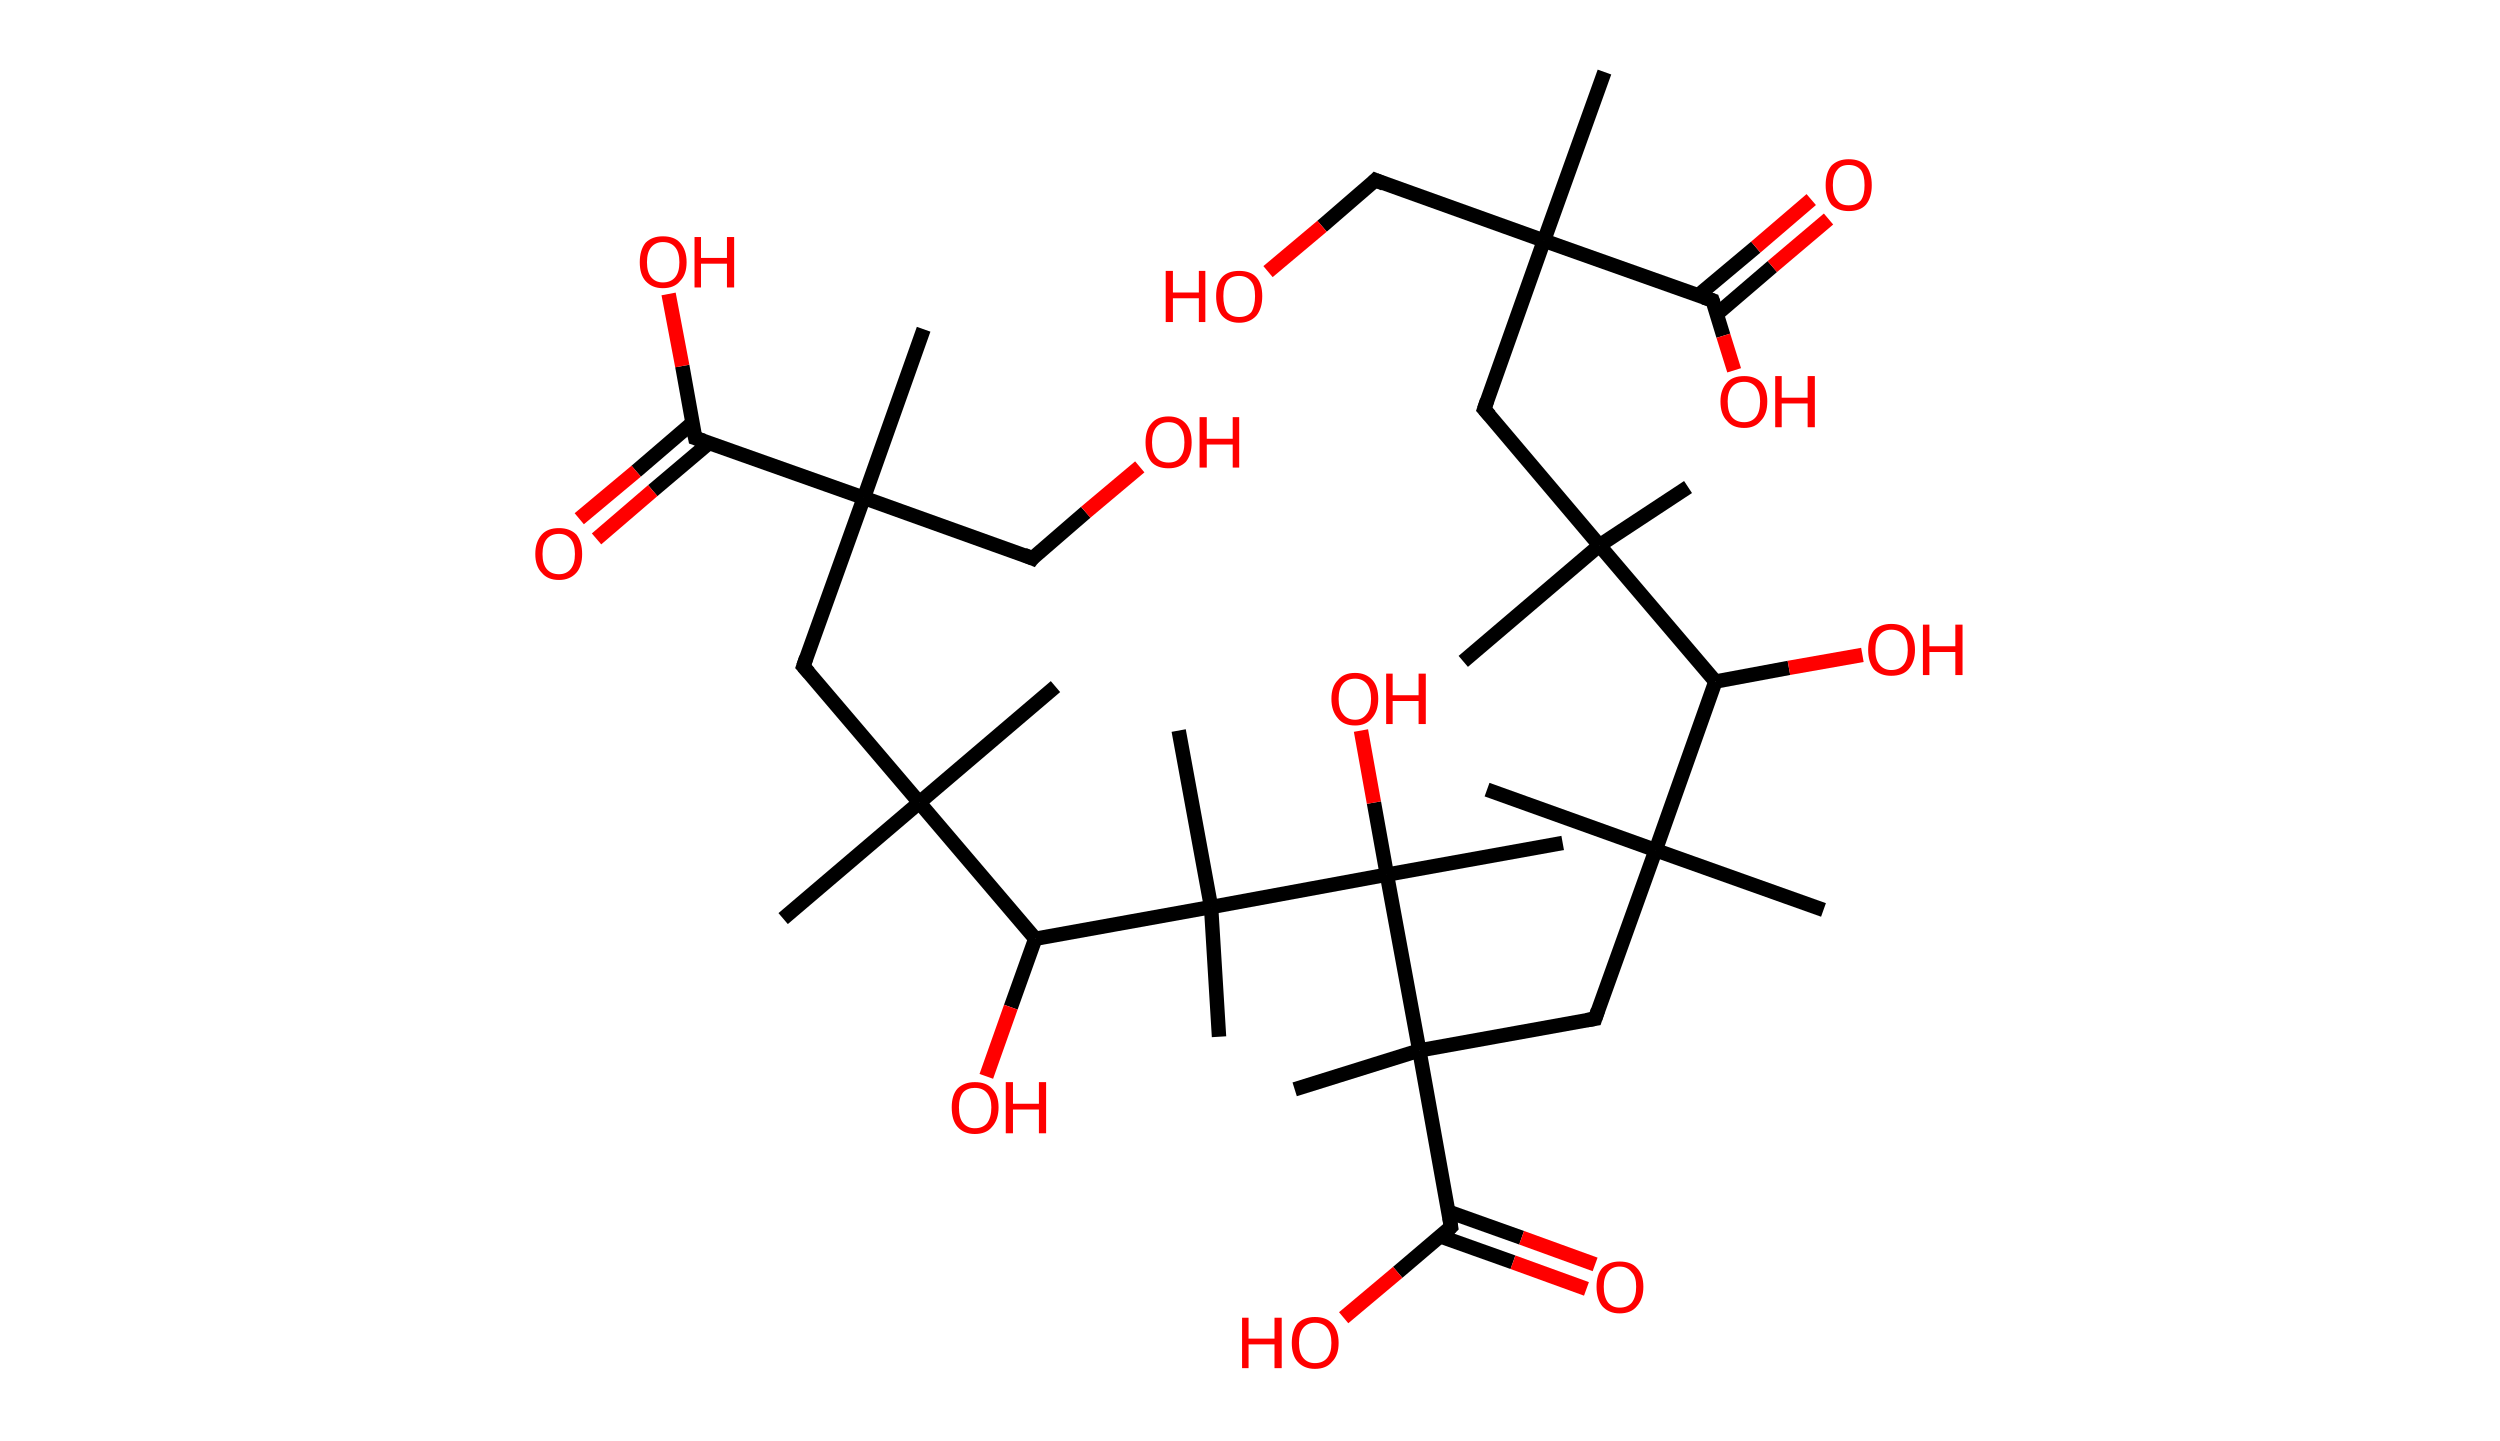 <?xml version='1.0' encoding='ASCII' standalone='yes'?>
<svg xmlns="http://www.w3.org/2000/svg" xmlns:rdkit="http://www.rdkit.org/xml" xmlns:xlink="http://www.w3.org/1999/xlink" version="1.1" baseProfile="full" xml:space="preserve" width="347px" height="200px" viewBox="0 0 347 200">
<!-- END OF HEADER -->
<rect style="opacity:1.0;fill:#FFFFFF;stroke:none" width="347.0" height="200.0" x="0.0" y="0.0"> </rect>
<path class="bond-0 atom-0 atom-1" d="M 222.7,10.0 L 214.3,33.4" style="fill:none;fill-rule:evenodd;stroke:#000000;stroke-width:2.0px;stroke-linecap:butt;stroke-linejoin:miter;stroke-opacity:1"/>
<path class="bond-1 atom-1 atom-2" d="M 214.3,33.4 L 190.9,25.0" style="fill:none;fill-rule:evenodd;stroke:#000000;stroke-width:2.0px;stroke-linecap:butt;stroke-linejoin:miter;stroke-opacity:1"/>
<path class="bond-2 atom-2 atom-3" d="M 190.9,25.0 L 183.5,31.4" style="fill:none;fill-rule:evenodd;stroke:#000000;stroke-width:2.0px;stroke-linecap:butt;stroke-linejoin:miter;stroke-opacity:1"/>
<path class="bond-2 atom-2 atom-3" d="M 183.5,31.4 L 176.0,37.7" style="fill:none;fill-rule:evenodd;stroke:#FF0000;stroke-width:2.0px;stroke-linecap:butt;stroke-linejoin:miter;stroke-opacity:1"/>
<path class="bond-3 atom-1 atom-4" d="M 214.3,33.4 L 206.0,56.8" style="fill:none;fill-rule:evenodd;stroke:#000000;stroke-width:2.0px;stroke-linecap:butt;stroke-linejoin:miter;stroke-opacity:1"/>
<path class="bond-4 atom-4 atom-5" d="M 206.0,56.8 L 222.0,75.7" style="fill:none;fill-rule:evenodd;stroke:#000000;stroke-width:2.0px;stroke-linecap:butt;stroke-linejoin:miter;stroke-opacity:1"/>
<path class="bond-5 atom-5 atom-6" d="M 222.0,75.7 L 234.3,67.6" style="fill:none;fill-rule:evenodd;stroke:#000000;stroke-width:2.0px;stroke-linecap:butt;stroke-linejoin:miter;stroke-opacity:1"/>
<path class="bond-6 atom-5 atom-7" d="M 222.0,75.7 L 203.1,91.8" style="fill:none;fill-rule:evenodd;stroke:#000000;stroke-width:2.0px;stroke-linecap:butt;stroke-linejoin:miter;stroke-opacity:1"/>
<path class="bond-7 atom-5 atom-8" d="M 222.0,75.7 L 238.1,94.6" style="fill:none;fill-rule:evenodd;stroke:#000000;stroke-width:2.0px;stroke-linecap:butt;stroke-linejoin:miter;stroke-opacity:1"/>
<path class="bond-8 atom-8 atom-9" d="M 238.1,94.6 L 248.3,92.7" style="fill:none;fill-rule:evenodd;stroke:#000000;stroke-width:2.0px;stroke-linecap:butt;stroke-linejoin:miter;stroke-opacity:1"/>
<path class="bond-8 atom-8 atom-9" d="M 248.3,92.7 L 258.5,90.9" style="fill:none;fill-rule:evenodd;stroke:#FF0000;stroke-width:2.0px;stroke-linecap:butt;stroke-linejoin:miter;stroke-opacity:1"/>
<path class="bond-9 atom-8 atom-10" d="M 238.1,94.6 L 229.8,118.0" style="fill:none;fill-rule:evenodd;stroke:#000000;stroke-width:2.0px;stroke-linecap:butt;stroke-linejoin:miter;stroke-opacity:1"/>
<path class="bond-10 atom-10 atom-11" d="M 229.8,118.0 L 253.1,126.3" style="fill:none;fill-rule:evenodd;stroke:#000000;stroke-width:2.0px;stroke-linecap:butt;stroke-linejoin:miter;stroke-opacity:1"/>
<path class="bond-11 atom-10 atom-12" d="M 229.8,118.0 L 206.4,109.6" style="fill:none;fill-rule:evenodd;stroke:#000000;stroke-width:2.0px;stroke-linecap:butt;stroke-linejoin:miter;stroke-opacity:1"/>
<path class="bond-12 atom-10 atom-13" d="M 229.8,118.0 L 221.4,141.4" style="fill:none;fill-rule:evenodd;stroke:#000000;stroke-width:2.0px;stroke-linecap:butt;stroke-linejoin:miter;stroke-opacity:1"/>
<path class="bond-13 atom-13 atom-14" d="M 221.4,141.4 L 197.0,145.8" style="fill:none;fill-rule:evenodd;stroke:#000000;stroke-width:2.0px;stroke-linecap:butt;stroke-linejoin:miter;stroke-opacity:1"/>
<path class="bond-14 atom-14 atom-15" d="M 197.0,145.8 L 179.7,151.2" style="fill:none;fill-rule:evenodd;stroke:#000000;stroke-width:2.0px;stroke-linecap:butt;stroke-linejoin:miter;stroke-opacity:1"/>
<path class="bond-15 atom-14 atom-16" d="M 197.0,145.8 L 201.4,170.3" style="fill:none;fill-rule:evenodd;stroke:#000000;stroke-width:2.0px;stroke-linecap:butt;stroke-linejoin:miter;stroke-opacity:1"/>
<path class="bond-16 atom-16 atom-17" d="M 199.9,171.6 L 210.0,175.2" style="fill:none;fill-rule:evenodd;stroke:#000000;stroke-width:2.0px;stroke-linecap:butt;stroke-linejoin:miter;stroke-opacity:1"/>
<path class="bond-16 atom-16 atom-17" d="M 210.0,175.2 L 220.2,178.9" style="fill:none;fill-rule:evenodd;stroke:#FF0000;stroke-width:2.0px;stroke-linecap:butt;stroke-linejoin:miter;stroke-opacity:1"/>
<path class="bond-16 atom-16 atom-17" d="M 201.1,168.2 L 211.2,171.8" style="fill:none;fill-rule:evenodd;stroke:#000000;stroke-width:2.0px;stroke-linecap:butt;stroke-linejoin:miter;stroke-opacity:1"/>
<path class="bond-16 atom-16 atom-17" d="M 211.2,171.8 L 221.4,175.5" style="fill:none;fill-rule:evenodd;stroke:#FF0000;stroke-width:2.0px;stroke-linecap:butt;stroke-linejoin:miter;stroke-opacity:1"/>
<path class="bond-17 atom-16 atom-18" d="M 201.4,170.3 L 194.0,176.6" style="fill:none;fill-rule:evenodd;stroke:#000000;stroke-width:2.0px;stroke-linecap:butt;stroke-linejoin:miter;stroke-opacity:1"/>
<path class="bond-17 atom-16 atom-18" d="M 194.0,176.6 L 186.5,182.9" style="fill:none;fill-rule:evenodd;stroke:#FF0000;stroke-width:2.0px;stroke-linecap:butt;stroke-linejoin:miter;stroke-opacity:1"/>
<path class="bond-18 atom-14 atom-19" d="M 197.0,145.8 L 192.5,121.4" style="fill:none;fill-rule:evenodd;stroke:#000000;stroke-width:2.0px;stroke-linecap:butt;stroke-linejoin:miter;stroke-opacity:1"/>
<path class="bond-19 atom-19 atom-20" d="M 192.5,121.4 L 216.9,117.0" style="fill:none;fill-rule:evenodd;stroke:#000000;stroke-width:2.0px;stroke-linecap:butt;stroke-linejoin:miter;stroke-opacity:1"/>
<path class="bond-20 atom-19 atom-21" d="M 192.5,121.4 L 190.7,111.4" style="fill:none;fill-rule:evenodd;stroke:#000000;stroke-width:2.0px;stroke-linecap:butt;stroke-linejoin:miter;stroke-opacity:1"/>
<path class="bond-20 atom-19 atom-21" d="M 190.7,111.4 L 188.9,101.4" style="fill:none;fill-rule:evenodd;stroke:#FF0000;stroke-width:2.0px;stroke-linecap:butt;stroke-linejoin:miter;stroke-opacity:1"/>
<path class="bond-21 atom-19 atom-22" d="M 192.5,121.4 L 168.1,125.9" style="fill:none;fill-rule:evenodd;stroke:#000000;stroke-width:2.0px;stroke-linecap:butt;stroke-linejoin:miter;stroke-opacity:1"/>
<path class="bond-22 atom-22 atom-23" d="M 168.1,125.9 L 163.6,101.4" style="fill:none;fill-rule:evenodd;stroke:#000000;stroke-width:2.0px;stroke-linecap:butt;stroke-linejoin:miter;stroke-opacity:1"/>
<path class="bond-23 atom-22 atom-24" d="M 168.1,125.9 L 169.2,143.9" style="fill:none;fill-rule:evenodd;stroke:#000000;stroke-width:2.0px;stroke-linecap:butt;stroke-linejoin:miter;stroke-opacity:1"/>
<path class="bond-24 atom-22 atom-25" d="M 168.1,125.9 L 143.7,130.3" style="fill:none;fill-rule:evenodd;stroke:#000000;stroke-width:2.0px;stroke-linecap:butt;stroke-linejoin:miter;stroke-opacity:1"/>
<path class="bond-25 atom-25 atom-26" d="M 143.7,130.3 L 140.3,139.8" style="fill:none;fill-rule:evenodd;stroke:#000000;stroke-width:2.0px;stroke-linecap:butt;stroke-linejoin:miter;stroke-opacity:1"/>
<path class="bond-25 atom-25 atom-26" d="M 140.3,139.8 L 136.9,149.4" style="fill:none;fill-rule:evenodd;stroke:#FF0000;stroke-width:2.0px;stroke-linecap:butt;stroke-linejoin:miter;stroke-opacity:1"/>
<path class="bond-26 atom-25 atom-27" d="M 143.7,130.3 L 127.6,111.4" style="fill:none;fill-rule:evenodd;stroke:#000000;stroke-width:2.0px;stroke-linecap:butt;stroke-linejoin:miter;stroke-opacity:1"/>
<path class="bond-27 atom-27 atom-28" d="M 127.6,111.4 L 108.7,127.5" style="fill:none;fill-rule:evenodd;stroke:#000000;stroke-width:2.0px;stroke-linecap:butt;stroke-linejoin:miter;stroke-opacity:1"/>
<path class="bond-28 atom-27 atom-29" d="M 127.6,111.4 L 146.5,95.3" style="fill:none;fill-rule:evenodd;stroke:#000000;stroke-width:2.0px;stroke-linecap:butt;stroke-linejoin:miter;stroke-opacity:1"/>
<path class="bond-29 atom-27 atom-30" d="M 127.6,111.4 L 111.5,92.5" style="fill:none;fill-rule:evenodd;stroke:#000000;stroke-width:2.0px;stroke-linecap:butt;stroke-linejoin:miter;stroke-opacity:1"/>
<path class="bond-30 atom-30 atom-31" d="M 111.5,92.5 L 119.9,69.1" style="fill:none;fill-rule:evenodd;stroke:#000000;stroke-width:2.0px;stroke-linecap:butt;stroke-linejoin:miter;stroke-opacity:1"/>
<path class="bond-31 atom-31 atom-32" d="M 119.9,69.1 L 128.2,45.7" style="fill:none;fill-rule:evenodd;stroke:#000000;stroke-width:2.0px;stroke-linecap:butt;stroke-linejoin:miter;stroke-opacity:1"/>
<path class="bond-32 atom-31 atom-33" d="M 119.9,69.1 L 143.3,77.5" style="fill:none;fill-rule:evenodd;stroke:#000000;stroke-width:2.0px;stroke-linecap:butt;stroke-linejoin:miter;stroke-opacity:1"/>
<path class="bond-33 atom-33 atom-34" d="M 143.3,77.5 L 150.7,71.1" style="fill:none;fill-rule:evenodd;stroke:#000000;stroke-width:2.0px;stroke-linecap:butt;stroke-linejoin:miter;stroke-opacity:1"/>
<path class="bond-33 atom-33 atom-34" d="M 150.7,71.1 L 158.2,64.8" style="fill:none;fill-rule:evenodd;stroke:#FF0000;stroke-width:2.0px;stroke-linecap:butt;stroke-linejoin:miter;stroke-opacity:1"/>
<path class="bond-34 atom-31 atom-35" d="M 119.9,69.1 L 96.5,60.8" style="fill:none;fill-rule:evenodd;stroke:#000000;stroke-width:2.0px;stroke-linecap:butt;stroke-linejoin:miter;stroke-opacity:1"/>
<path class="bond-35 atom-35 atom-36" d="M 96.1,58.7 L 88.3,65.4" style="fill:none;fill-rule:evenodd;stroke:#000000;stroke-width:2.0px;stroke-linecap:butt;stroke-linejoin:miter;stroke-opacity:1"/>
<path class="bond-35 atom-35 atom-36" d="M 88.3,65.4 L 80.4,72.0" style="fill:none;fill-rule:evenodd;stroke:#FF0000;stroke-width:2.0px;stroke-linecap:butt;stroke-linejoin:miter;stroke-opacity:1"/>
<path class="bond-35 atom-35 atom-36" d="M 98.4,61.5 L 90.6,68.1" style="fill:none;fill-rule:evenodd;stroke:#000000;stroke-width:2.0px;stroke-linecap:butt;stroke-linejoin:miter;stroke-opacity:1"/>
<path class="bond-35 atom-35 atom-36" d="M 90.6,68.1 L 82.8,74.8" style="fill:none;fill-rule:evenodd;stroke:#FF0000;stroke-width:2.0px;stroke-linecap:butt;stroke-linejoin:miter;stroke-opacity:1"/>
<path class="bond-36 atom-35 atom-37" d="M 96.5,60.8 L 94.7,50.8" style="fill:none;fill-rule:evenodd;stroke:#000000;stroke-width:2.0px;stroke-linecap:butt;stroke-linejoin:miter;stroke-opacity:1"/>
<path class="bond-36 atom-35 atom-37" d="M 94.7,50.8 L 92.8,40.8" style="fill:none;fill-rule:evenodd;stroke:#FF0000;stroke-width:2.0px;stroke-linecap:butt;stroke-linejoin:miter;stroke-opacity:1"/>
<path class="bond-37 atom-1 atom-38" d="M 214.3,33.4 L 237.7,41.7" style="fill:none;fill-rule:evenodd;stroke:#000000;stroke-width:2.0px;stroke-linecap:butt;stroke-linejoin:miter;stroke-opacity:1"/>
<path class="bond-38 atom-38 atom-39" d="M 238.3,43.6 L 246.0,37.0" style="fill:none;fill-rule:evenodd;stroke:#000000;stroke-width:2.0px;stroke-linecap:butt;stroke-linejoin:miter;stroke-opacity:1"/>
<path class="bond-38 atom-38 atom-39" d="M 246.0,37.0 L 253.8,30.4" style="fill:none;fill-rule:evenodd;stroke:#FF0000;stroke-width:2.0px;stroke-linecap:butt;stroke-linejoin:miter;stroke-opacity:1"/>
<path class="bond-38 atom-38 atom-39" d="M 235.7,41.0 L 243.7,34.3" style="fill:none;fill-rule:evenodd;stroke:#000000;stroke-width:2.0px;stroke-linecap:butt;stroke-linejoin:miter;stroke-opacity:1"/>
<path class="bond-38 atom-38 atom-39" d="M 243.7,34.3 L 251.4,27.7" style="fill:none;fill-rule:evenodd;stroke:#FF0000;stroke-width:2.0px;stroke-linecap:butt;stroke-linejoin:miter;stroke-opacity:1"/>
<path class="bond-39 atom-38 atom-40" d="M 237.7,41.7 L 239.2,46.6" style="fill:none;fill-rule:evenodd;stroke:#000000;stroke-width:2.0px;stroke-linecap:butt;stroke-linejoin:miter;stroke-opacity:1"/>
<path class="bond-39 atom-38 atom-40" d="M 239.2,46.6 L 240.7,51.4" style="fill:none;fill-rule:evenodd;stroke:#FF0000;stroke-width:2.0px;stroke-linecap:butt;stroke-linejoin:miter;stroke-opacity:1"/>
<path d="M 192.1,25.5 L 190.9,25.0 L 190.6,25.3" style="fill:none;stroke:#000000;stroke-width:2.0px;stroke-linecap:butt;stroke-linejoin:miter;stroke-opacity:1;"/>
<path d="M 206.4,55.6 L 206.0,56.8 L 206.8,57.7" style="fill:none;stroke:#000000;stroke-width:2.0px;stroke-linecap:butt;stroke-linejoin:miter;stroke-opacity:1;"/>
<path d="M 221.8,140.2 L 221.4,141.4 L 220.2,141.6" style="fill:none;stroke:#000000;stroke-width:2.0px;stroke-linecap:butt;stroke-linejoin:miter;stroke-opacity:1;"/>
<path d="M 201.2,169.0 L 201.4,170.3 L 201.1,170.6" style="fill:none;stroke:#000000;stroke-width:2.0px;stroke-linecap:butt;stroke-linejoin:miter;stroke-opacity:1;"/>
<path d="M 112.3,93.4 L 111.5,92.5 L 111.9,91.3" style="fill:none;stroke:#000000;stroke-width:2.0px;stroke-linecap:butt;stroke-linejoin:miter;stroke-opacity:1;"/>
<path d="M 142.1,77.0 L 143.3,77.5 L 143.6,77.1" style="fill:none;stroke:#000000;stroke-width:2.0px;stroke-linecap:butt;stroke-linejoin:miter;stroke-opacity:1;"/>
<path d="M 97.7,61.2 L 96.5,60.8 L 96.4,60.3" style="fill:none;stroke:#000000;stroke-width:2.0px;stroke-linecap:butt;stroke-linejoin:miter;stroke-opacity:1;"/>
<path d="M 236.5,41.3 L 237.7,41.7 L 237.8,42.0" style="fill:none;stroke:#000000;stroke-width:2.0px;stroke-linecap:butt;stroke-linejoin:miter;stroke-opacity:1;"/>
<path class="atom-3" d="M 161.8 37.6 L 162.8 37.6 L 162.8 40.6 L 166.4 40.6 L 166.4 37.6 L 167.3 37.6 L 167.3 44.7 L 166.4 44.7 L 166.4 41.4 L 162.8 41.4 L 162.8 44.7 L 161.8 44.7 L 161.8 37.6 " fill="#FF0000"/>
<path class="atom-3" d="M 168.8 41.1 Q 168.8 39.4, 169.6 38.5 Q 170.4 37.6, 172.0 37.6 Q 173.6 37.6, 174.4 38.5 Q 175.2 39.4, 175.2 41.1 Q 175.2 42.8, 174.4 43.8 Q 173.5 44.8, 172.0 44.8 Q 170.5 44.8, 169.6 43.8 Q 168.8 42.8, 168.8 41.1 M 172.0 44.0 Q 173.1 44.0, 173.7 43.3 Q 174.2 42.5, 174.2 41.1 Q 174.2 39.7, 173.7 39.1 Q 173.1 38.3, 172.0 38.3 Q 170.9 38.3, 170.3 39.0 Q 169.8 39.7, 169.8 41.1 Q 169.8 42.5, 170.3 43.3 Q 170.9 44.0, 172.0 44.0 " fill="#FF0000"/>
<path class="atom-9" d="M 259.3 90.2 Q 259.3 88.5, 260.1 87.5 Q 261.0 86.6, 262.5 86.6 Q 264.1 86.6, 264.9 87.5 Q 265.8 88.5, 265.8 90.2 Q 265.8 91.9, 264.9 92.9 Q 264.1 93.8, 262.5 93.8 Q 261.0 93.8, 260.1 92.9 Q 259.3 91.9, 259.3 90.2 M 262.5 93.0 Q 263.6 93.0, 264.2 92.3 Q 264.8 91.6, 264.8 90.2 Q 264.8 88.8, 264.2 88.1 Q 263.6 87.4, 262.5 87.4 Q 261.5 87.4, 260.9 88.1 Q 260.3 88.8, 260.3 90.2 Q 260.3 91.6, 260.9 92.3 Q 261.5 93.0, 262.5 93.0 " fill="#FF0000"/>
<path class="atom-9" d="M 266.9 86.7 L 267.8 86.7 L 267.8 89.7 L 271.4 89.7 L 271.4 86.7 L 272.4 86.7 L 272.4 93.7 L 271.4 93.7 L 271.4 90.5 L 267.8 90.5 L 267.8 93.7 L 266.9 93.7 L 266.9 86.7 " fill="#FF0000"/>
<path class="atom-17" d="M 221.6 178.6 Q 221.6 176.9, 222.4 176.0 Q 223.3 175.1, 224.8 175.1 Q 226.4 175.1, 227.2 176.0 Q 228.1 176.9, 228.1 178.6 Q 228.1 180.3, 227.2 181.3 Q 226.4 182.3, 224.8 182.3 Q 223.3 182.3, 222.4 181.3 Q 221.6 180.3, 221.6 178.6 M 224.8 181.5 Q 225.9 181.5, 226.5 180.8 Q 227.1 180.0, 227.1 178.6 Q 227.1 177.2, 226.5 176.6 Q 225.9 175.8, 224.8 175.8 Q 223.8 175.8, 223.2 176.5 Q 222.6 177.2, 222.6 178.6 Q 222.6 180.0, 223.2 180.8 Q 223.8 181.5, 224.8 181.5 " fill="#FF0000"/>
<path class="atom-18" d="M 172.4 182.9 L 173.3 182.9 L 173.3 185.8 L 176.9 185.8 L 176.9 182.9 L 177.9 182.9 L 177.9 189.9 L 176.9 189.9 L 176.9 186.6 L 173.3 186.6 L 173.3 189.9 L 172.4 189.9 L 172.4 182.9 " fill="#FF0000"/>
<path class="atom-18" d="M 179.3 186.4 Q 179.3 184.7, 180.1 183.7 Q 181.0 182.8, 182.5 182.8 Q 184.1 182.8, 184.9 183.7 Q 185.8 184.7, 185.8 186.4 Q 185.8 188.1, 184.9 189.0 Q 184.1 190.0, 182.5 190.0 Q 181.0 190.0, 180.1 189.0 Q 179.3 188.1, 179.3 186.4 M 182.5 189.2 Q 183.6 189.2, 184.2 188.5 Q 184.8 187.8, 184.8 186.4 Q 184.8 185.0, 184.2 184.3 Q 183.6 183.6, 182.5 183.6 Q 181.5 183.6, 180.9 184.3 Q 180.3 185.0, 180.3 186.4 Q 180.3 187.8, 180.9 188.5 Q 181.5 189.2, 182.5 189.2 " fill="#FF0000"/>
<path class="atom-21" d="M 184.8 97.0 Q 184.8 95.3, 185.7 94.4 Q 186.5 93.4, 188.1 93.4 Q 189.6 93.4, 190.5 94.4 Q 191.3 95.3, 191.3 97.0 Q 191.3 98.7, 190.4 99.7 Q 189.6 100.7, 188.1 100.7 Q 186.5 100.7, 185.7 99.7 Q 184.8 98.7, 184.8 97.0 M 188.1 99.9 Q 189.1 99.9, 189.7 99.1 Q 190.3 98.4, 190.3 97.0 Q 190.3 95.6, 189.7 94.9 Q 189.1 94.2, 188.1 94.2 Q 187.0 94.2, 186.4 94.9 Q 185.8 95.6, 185.8 97.0 Q 185.8 98.4, 186.4 99.1 Q 187.0 99.9, 188.1 99.9 " fill="#FF0000"/>
<path class="atom-21" d="M 192.4 93.5 L 193.3 93.5 L 193.3 96.5 L 196.9 96.5 L 196.9 93.5 L 197.9 93.5 L 197.9 100.5 L 196.9 100.5 L 196.9 97.3 L 193.3 97.3 L 193.3 100.5 L 192.4 100.5 L 192.4 93.5 " fill="#FF0000"/>
<path class="atom-26" d="M 132.1 153.7 Q 132.1 152.0, 132.9 151.1 Q 133.8 150.2, 135.3 150.2 Q 136.9 150.2, 137.7 151.1 Q 138.6 152.0, 138.6 153.7 Q 138.6 155.4, 137.7 156.4 Q 136.9 157.4, 135.3 157.4 Q 133.8 157.4, 132.9 156.4 Q 132.1 155.5, 132.1 153.7 M 135.3 156.6 Q 136.4 156.6, 137.0 155.9 Q 137.6 155.1, 137.6 153.7 Q 137.6 152.4, 137.0 151.7 Q 136.4 151.0, 135.3 151.0 Q 134.3 151.0, 133.7 151.6 Q 133.1 152.3, 133.1 153.7 Q 133.1 155.2, 133.7 155.9 Q 134.3 156.6, 135.3 156.6 " fill="#FF0000"/>
<path class="atom-26" d="M 139.6 150.2 L 140.6 150.2 L 140.6 153.2 L 144.2 153.2 L 144.2 150.2 L 145.2 150.2 L 145.2 157.3 L 144.2 157.3 L 144.2 154.0 L 140.6 154.0 L 140.6 157.3 L 139.6 157.3 L 139.6 150.2 " fill="#FF0000"/>
<path class="atom-34" d="M 159.0 61.4 Q 159.0 59.7, 159.8 58.8 Q 160.6 57.8, 162.2 57.8 Q 163.7 57.8, 164.6 58.8 Q 165.4 59.7, 165.4 61.4 Q 165.4 63.1, 164.6 64.1 Q 163.7 65.0, 162.2 65.0 Q 160.6 65.0, 159.8 64.1 Q 159.0 63.1, 159.0 61.4 M 162.2 64.2 Q 163.3 64.2, 163.8 63.5 Q 164.4 62.8, 164.4 61.4 Q 164.4 60.0, 163.8 59.3 Q 163.3 58.6, 162.2 58.6 Q 161.1 58.6, 160.5 59.3 Q 159.9 60.0, 159.9 61.4 Q 159.9 62.8, 160.5 63.5 Q 161.1 64.2, 162.2 64.2 " fill="#FF0000"/>
<path class="atom-34" d="M 166.5 57.9 L 167.5 57.9 L 167.5 60.9 L 171.1 60.9 L 171.1 57.9 L 172.0 57.9 L 172.0 64.9 L 171.1 64.9 L 171.1 61.7 L 167.5 61.7 L 167.5 64.9 L 166.5 64.9 L 166.5 57.9 " fill="#FF0000"/>
<path class="atom-36" d="M 74.3 76.9 Q 74.3 75.2, 75.2 74.2 Q 76.0 73.3, 77.6 73.3 Q 79.1 73.3, 80.0 74.2 Q 80.8 75.2, 80.8 76.9 Q 80.8 78.6, 80.0 79.5 Q 79.1 80.5, 77.6 80.5 Q 76.0 80.5, 75.2 79.5 Q 74.3 78.6, 74.3 76.9 M 77.6 79.7 Q 78.6 79.7, 79.2 79.0 Q 79.8 78.3, 79.8 76.9 Q 79.8 75.5, 79.2 74.8 Q 78.6 74.1, 77.6 74.1 Q 76.5 74.1, 75.9 74.8 Q 75.3 75.5, 75.3 76.9 Q 75.3 78.3, 75.9 79.0 Q 76.5 79.7, 77.6 79.7 " fill="#FF0000"/>
<path class="atom-37" d="M 88.8 36.4 Q 88.8 34.7, 89.6 33.7 Q 90.5 32.8, 92.0 32.8 Q 93.6 32.8, 94.4 33.7 Q 95.3 34.7, 95.3 36.4 Q 95.3 38.1, 94.4 39.0 Q 93.6 40.0, 92.0 40.0 Q 90.5 40.0, 89.6 39.0 Q 88.8 38.1, 88.8 36.4 M 92.0 39.2 Q 93.1 39.2, 93.7 38.5 Q 94.3 37.8, 94.3 36.4 Q 94.3 35.0, 93.7 34.3 Q 93.1 33.6, 92.0 33.6 Q 91.0 33.6, 90.4 34.3 Q 89.8 35.0, 89.8 36.4 Q 89.8 37.8, 90.4 38.5 Q 91.0 39.2, 92.0 39.2 " fill="#FF0000"/>
<path class="atom-37" d="M 96.4 32.9 L 97.3 32.9 L 97.3 35.8 L 100.9 35.8 L 100.9 32.9 L 101.9 32.9 L 101.9 39.9 L 100.9 39.9 L 100.9 36.6 L 97.3 36.6 L 97.3 39.9 L 96.4 39.9 L 96.4 32.9 " fill="#FF0000"/>
<path class="atom-39" d="M 253.4 25.7 Q 253.4 24.0, 254.2 23.0 Q 255.1 22.1, 256.6 22.1 Q 258.2 22.1, 259.0 23.0 Q 259.8 24.0, 259.8 25.7 Q 259.8 27.4, 259.0 28.4 Q 258.2 29.3, 256.6 29.3 Q 255.1 29.3, 254.2 28.4 Q 253.4 27.4, 253.4 25.7 M 256.6 28.5 Q 257.7 28.5, 258.3 27.8 Q 258.8 27.1, 258.8 25.7 Q 258.8 24.3, 258.3 23.6 Q 257.7 22.9, 256.6 22.9 Q 255.5 22.9, 255.0 23.6 Q 254.4 24.3, 254.4 25.7 Q 254.4 27.1, 255.0 27.8 Q 255.5 28.5, 256.6 28.5 " fill="#FF0000"/>
<path class="atom-40" d="M 238.8 55.7 Q 238.8 54.1, 239.7 53.1 Q 240.5 52.2, 242.1 52.2 Q 243.6 52.2, 244.5 53.1 Q 245.3 54.1, 245.3 55.7 Q 245.3 57.5, 244.4 58.4 Q 243.6 59.4, 242.1 59.4 Q 240.5 59.4, 239.7 58.4 Q 238.8 57.5, 238.8 55.7 M 242.1 58.6 Q 243.1 58.6, 243.7 57.9 Q 244.3 57.2, 244.3 55.7 Q 244.3 54.4, 243.7 53.7 Q 243.1 53.0, 242.1 53.0 Q 241.0 53.0, 240.4 53.7 Q 239.8 54.4, 239.8 55.7 Q 239.8 57.2, 240.4 57.9 Q 241.0 58.6, 242.1 58.6 " fill="#FF0000"/>
<path class="atom-40" d="M 246.4 52.2 L 247.3 52.2 L 247.3 55.2 L 250.9 55.2 L 250.9 52.2 L 251.9 52.2 L 251.9 59.3 L 250.9 59.3 L 250.9 56.0 L 247.3 56.0 L 247.3 59.3 L 246.4 59.3 L 246.4 52.2 " fill="#FF0000"/>
</svg>
